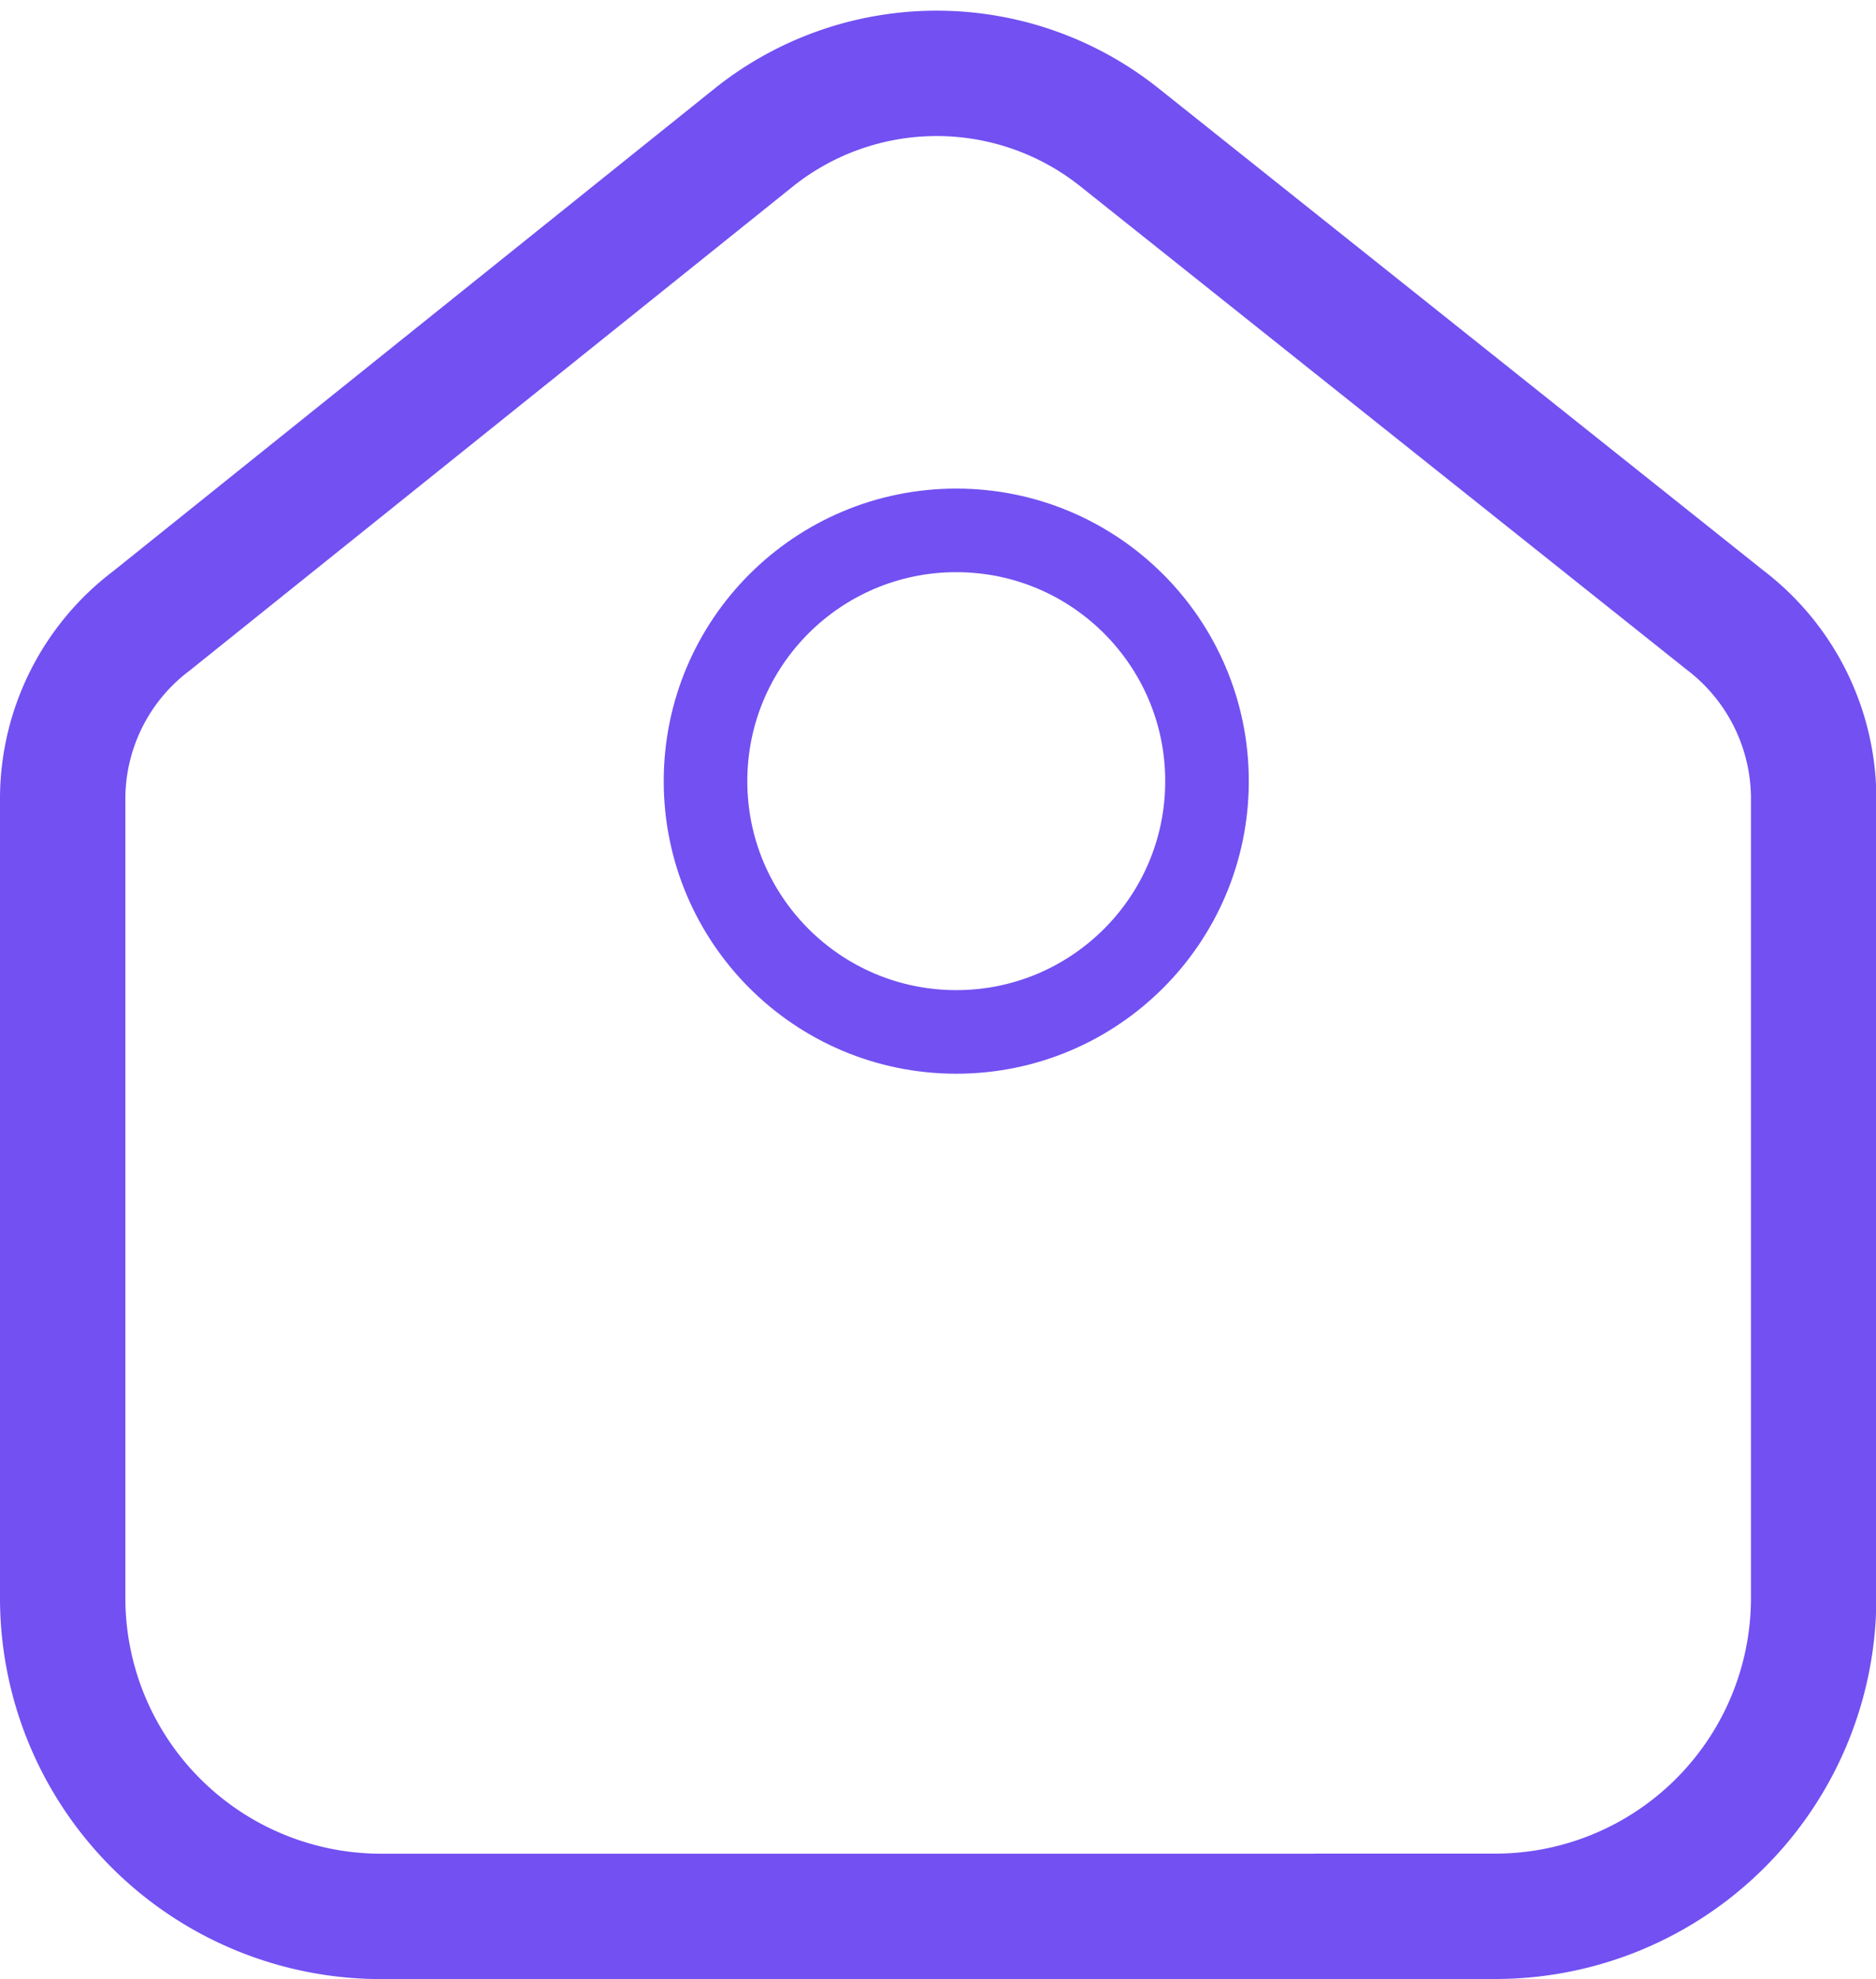 <svg xmlns="http://www.w3.org/2000/svg" width="22.445" height="23.675" viewBox="0 0 22.445 23.675">
  <g id="Group_17663" data-name="Group 17663" transform="translate(-12590.059 -3331.155)">
    <path id="Home" d="M15,22.047h2.121a3.809,3.809,0,0,0,3.828-3.79h0V8.64a2.689,2.689,0,0,0-1.06-2.1L12.631.755a3.506,3.506,0,0,0-4.348,0L1.06,6.551A2.668,2.668,0,0,0,0,8.651v9.607a3.809,3.809,0,0,0,3.828,3.79H15Z" transform="translate(12590.809 3332.033)" fill="none" stroke="#7250f2" stroke-linecap="round" stroke-linejoin="round" stroke-miterlimit="10" stroke-width="1.5"/>
    <g id="Ellipse_1304" data-name="Ellipse 1304" transform="translate(12598 3337)" fill="none" stroke="#7250f2" stroke-width="1">
      <circle cx="3.5" cy="3.5" r="3.5" stroke="none"/>
      <circle cx="3.5" cy="3.5" r="3" fill="none"/>
    </g>
  </g>
</svg>
